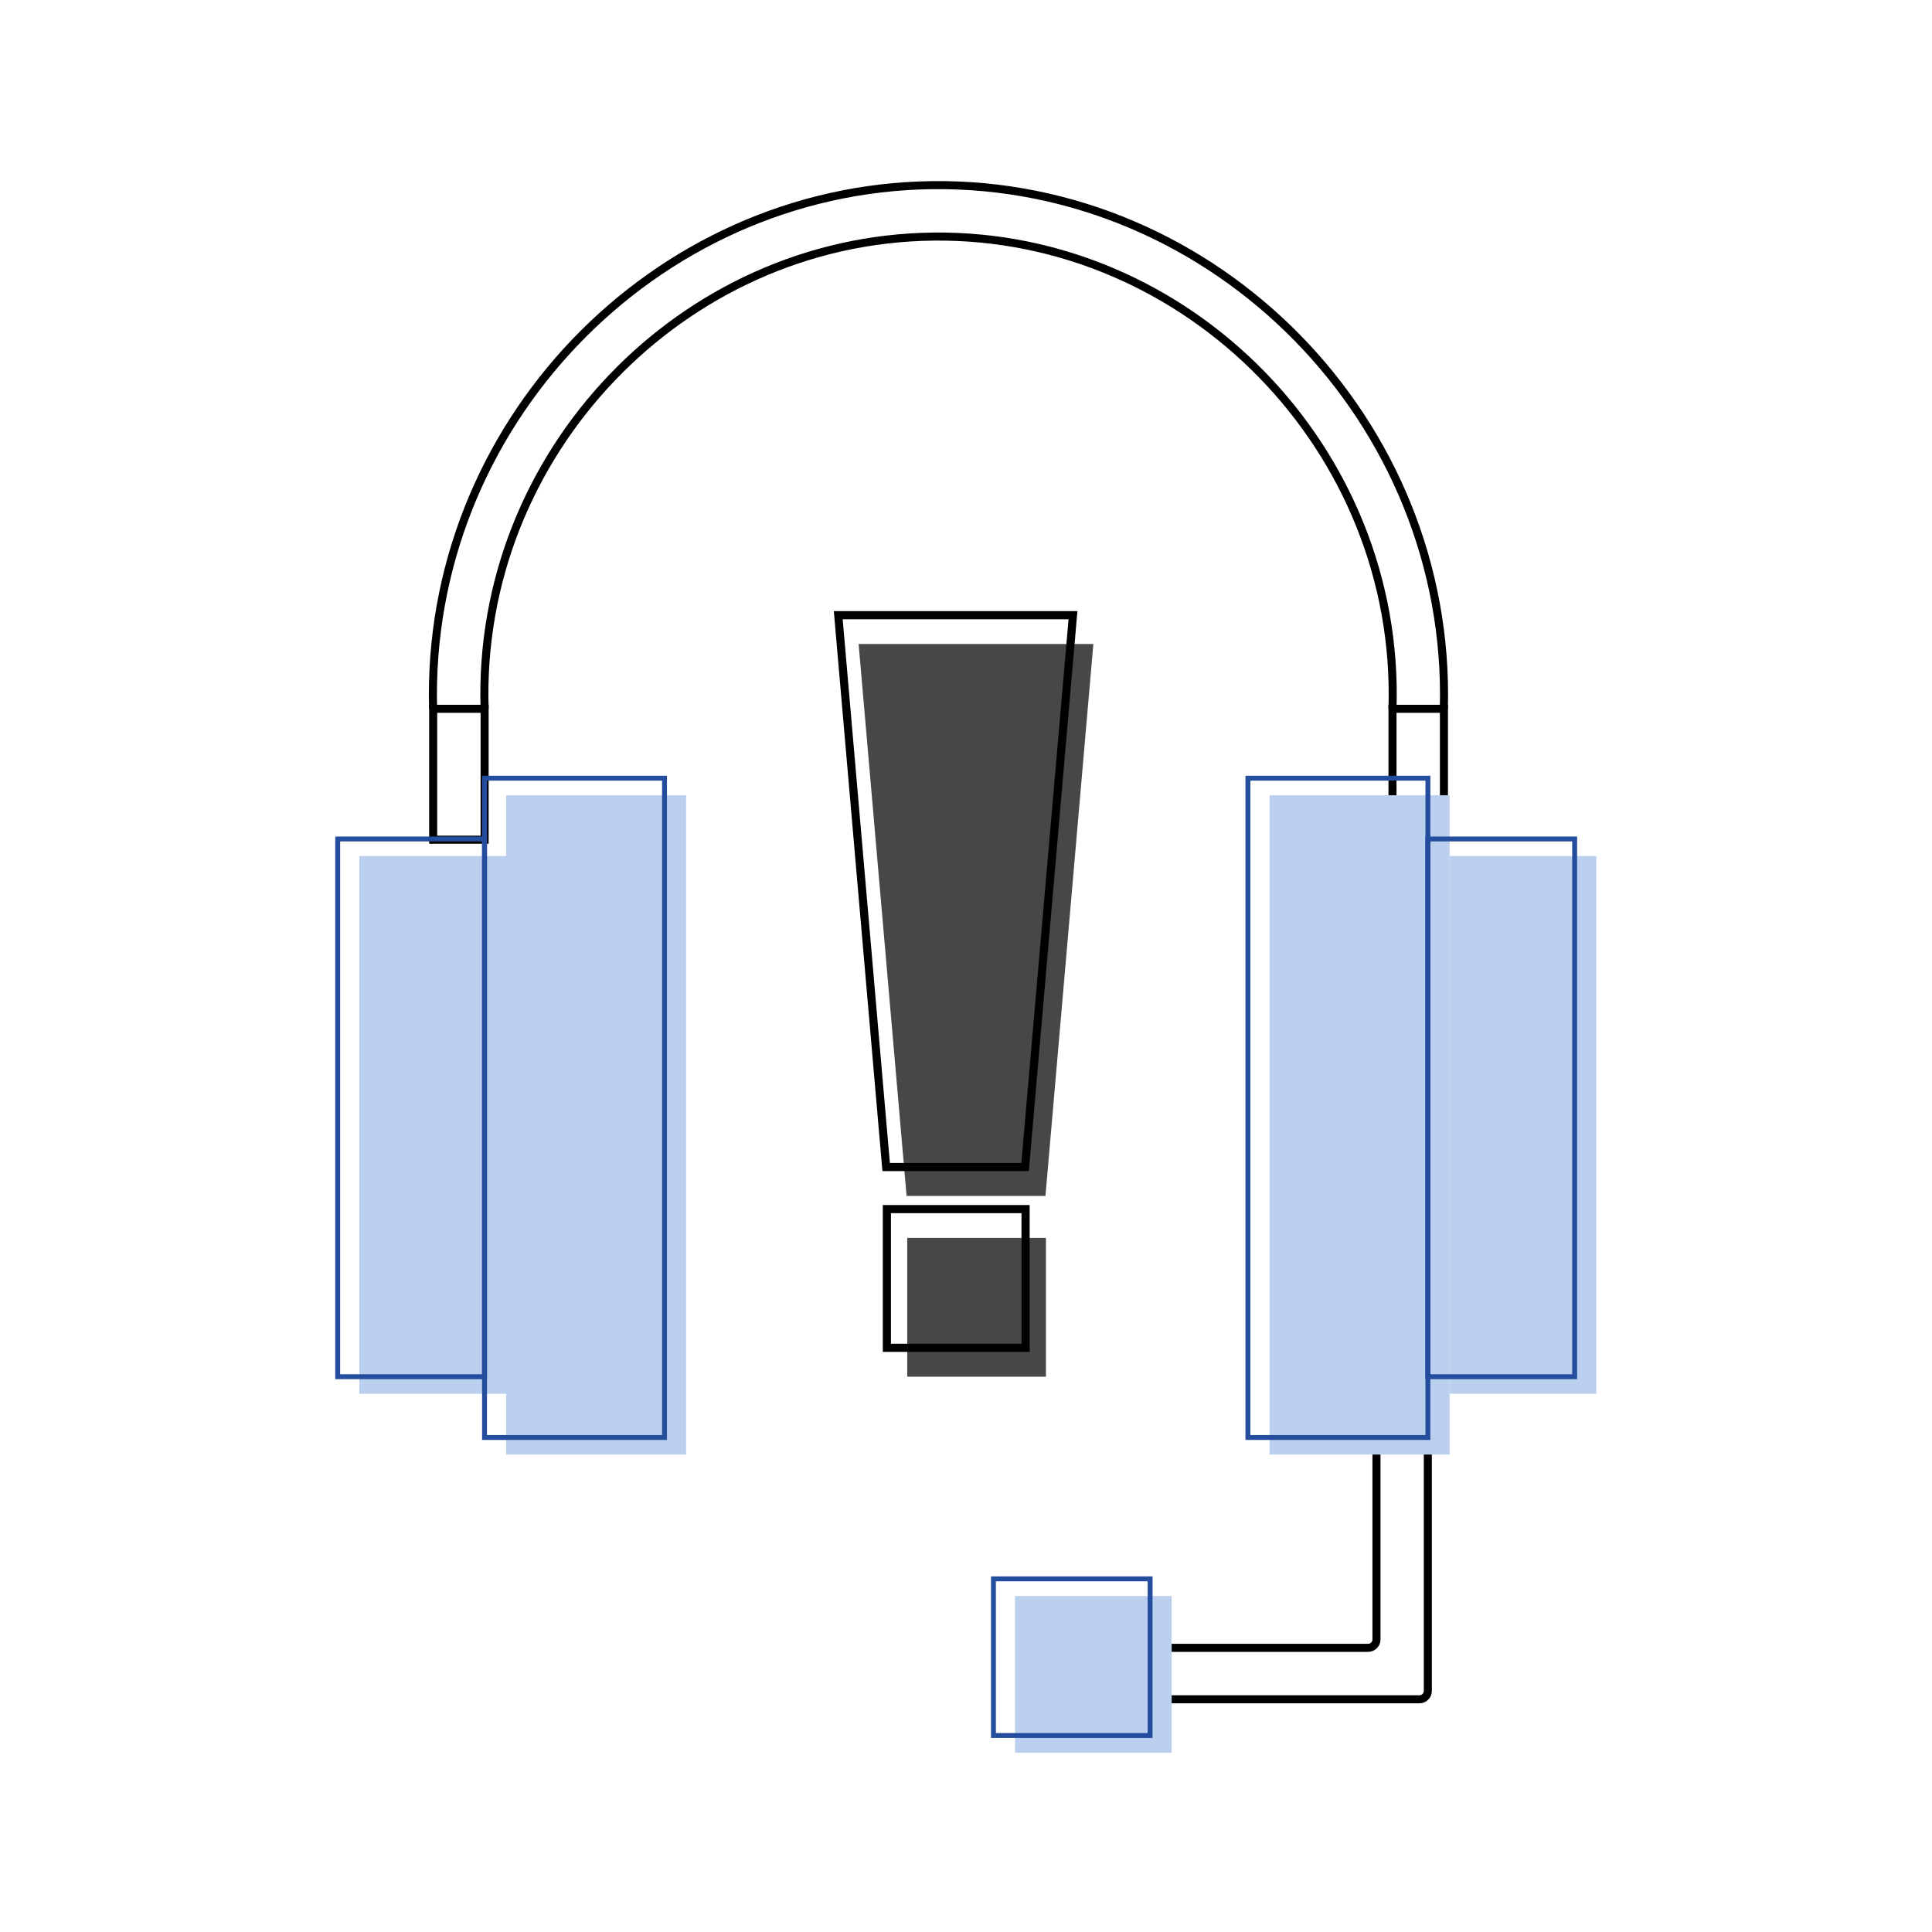 <svg width="24" height="24" viewBox="0 0 24 24" fill="none" xmlns="http://www.w3.org/2000/svg">
<g id="Instant support">
<g id="Capa_5">
<g id="Group">
<path id="Vector" d="M6.02 8.805H5.381V10.431H6.02V8.805Z" stroke="black" stroke-width="0.1" stroke-miterlimit="10"/>
<path id="Vector_2" d="M17.937 8.805H17.298V10.431H17.937V8.805Z" stroke="black" stroke-width="0.1" stroke-miterlimit="10"/>
<path id="Vector_3" d="M6.02 8.805C5.917 5.632 8.477 2.973 11.596 2.939C14.761 2.903 17.401 5.584 17.298 8.805" stroke="black" stroke-width="0.1" stroke-miterlimit="10"/>
<path id="Vector_4" d="M5.38 8.805C5.282 5.286 8.12 2.345 11.576 2.3C15.092 2.254 18.035 5.223 17.936 8.805" stroke="black" stroke-width="0.1" stroke-miterlimit="10"/>
</g>
<path id="Vector_5" d="M17.737 17.246V21.005C17.737 21.062 17.691 21.109 17.634 21.109H13.872V20.47H16.995C17.052 20.47 17.099 20.424 17.099 20.367V17.246H17.737Z" stroke="black" stroke-width="0.1" stroke-miterlimit="10"/>
</g>
<g id="Capa_4">
<g id="Group_2">
<path id="Vector_6" d="M14.555 19.826H12.609V21.772H14.555V19.826Z" fill="#BAD0EE"/>
<path id="Vector_7" d="M8.523 9.879H6.287V18.069H8.523V9.879Z" fill="#BAD0EE"/>
<path id="Vector_8" d="M18.007 9.879H15.771V18.069H18.007V9.879Z" fill="#BAD0EE"/>
<path id="Vector_9" d="M6.288 10.634H4.464V17.314H6.288V10.634Z" fill="#BAD0EE"/>
<path id="Vector_10" d="M19.83 10.634H18.006V17.314H19.83V10.634Z" fill="#BAD0EE"/>
</g>
</g>
<g id="Capa_3">
<g id="Group_3">
<path id="Vector_11" d="M13.329 7.642H10.413L11.008 14.497H12.734L13.329 7.642ZM13.329 7.642H10.413" stroke="black" stroke-width="0.101" stroke-miterlimit="10"/>
<path id="Vector_12" d="M12.74 15.02H11.017V16.743H12.74V15.02Z" stroke="black" stroke-width="0.101" stroke-miterlimit="10"/>
</g>
<g id="Group_4" opacity="0.72">
<path id="Vector_13" d="M13.582 8H10.666L11.262 14.856H12.987L13.582 8H10.666H13.582Z" fill="black"/>
<path id="Vector_14" d="M12.993 15.378H11.27V17.102H12.993V15.378Z" fill="black"/>
</g>
</g>
<g id="Capa_2">
<g id="Group_5">
<path id="Vector_15" d="M14.287 19.613H12.341V21.559H14.287V19.613Z" stroke="#244E9D" stroke-width="0.061" stroke-miterlimit="10"/>
<path id="Vector_16" d="M8.255 9.667H6.019V17.857H8.255V9.667Z" stroke="#244E9D" stroke-width="0.061" stroke-miterlimit="10"/>
<path id="Vector_17" d="M17.738 9.667H15.502V17.857H17.738V9.667Z" stroke="#244E9D" stroke-width="0.061" stroke-miterlimit="10"/>
<path id="Vector_18" d="M6.019 10.422H4.195V17.102H6.019V10.422Z" stroke="#244E9D" stroke-width="0.061" stroke-miterlimit="10"/>
<path id="Vector_19" d="M19.561 10.422H17.737V17.102H19.561V10.422Z" stroke="#244E9D" stroke-width="0.061" stroke-miterlimit="10"/>
</g>
</g>
</g>
</svg>
